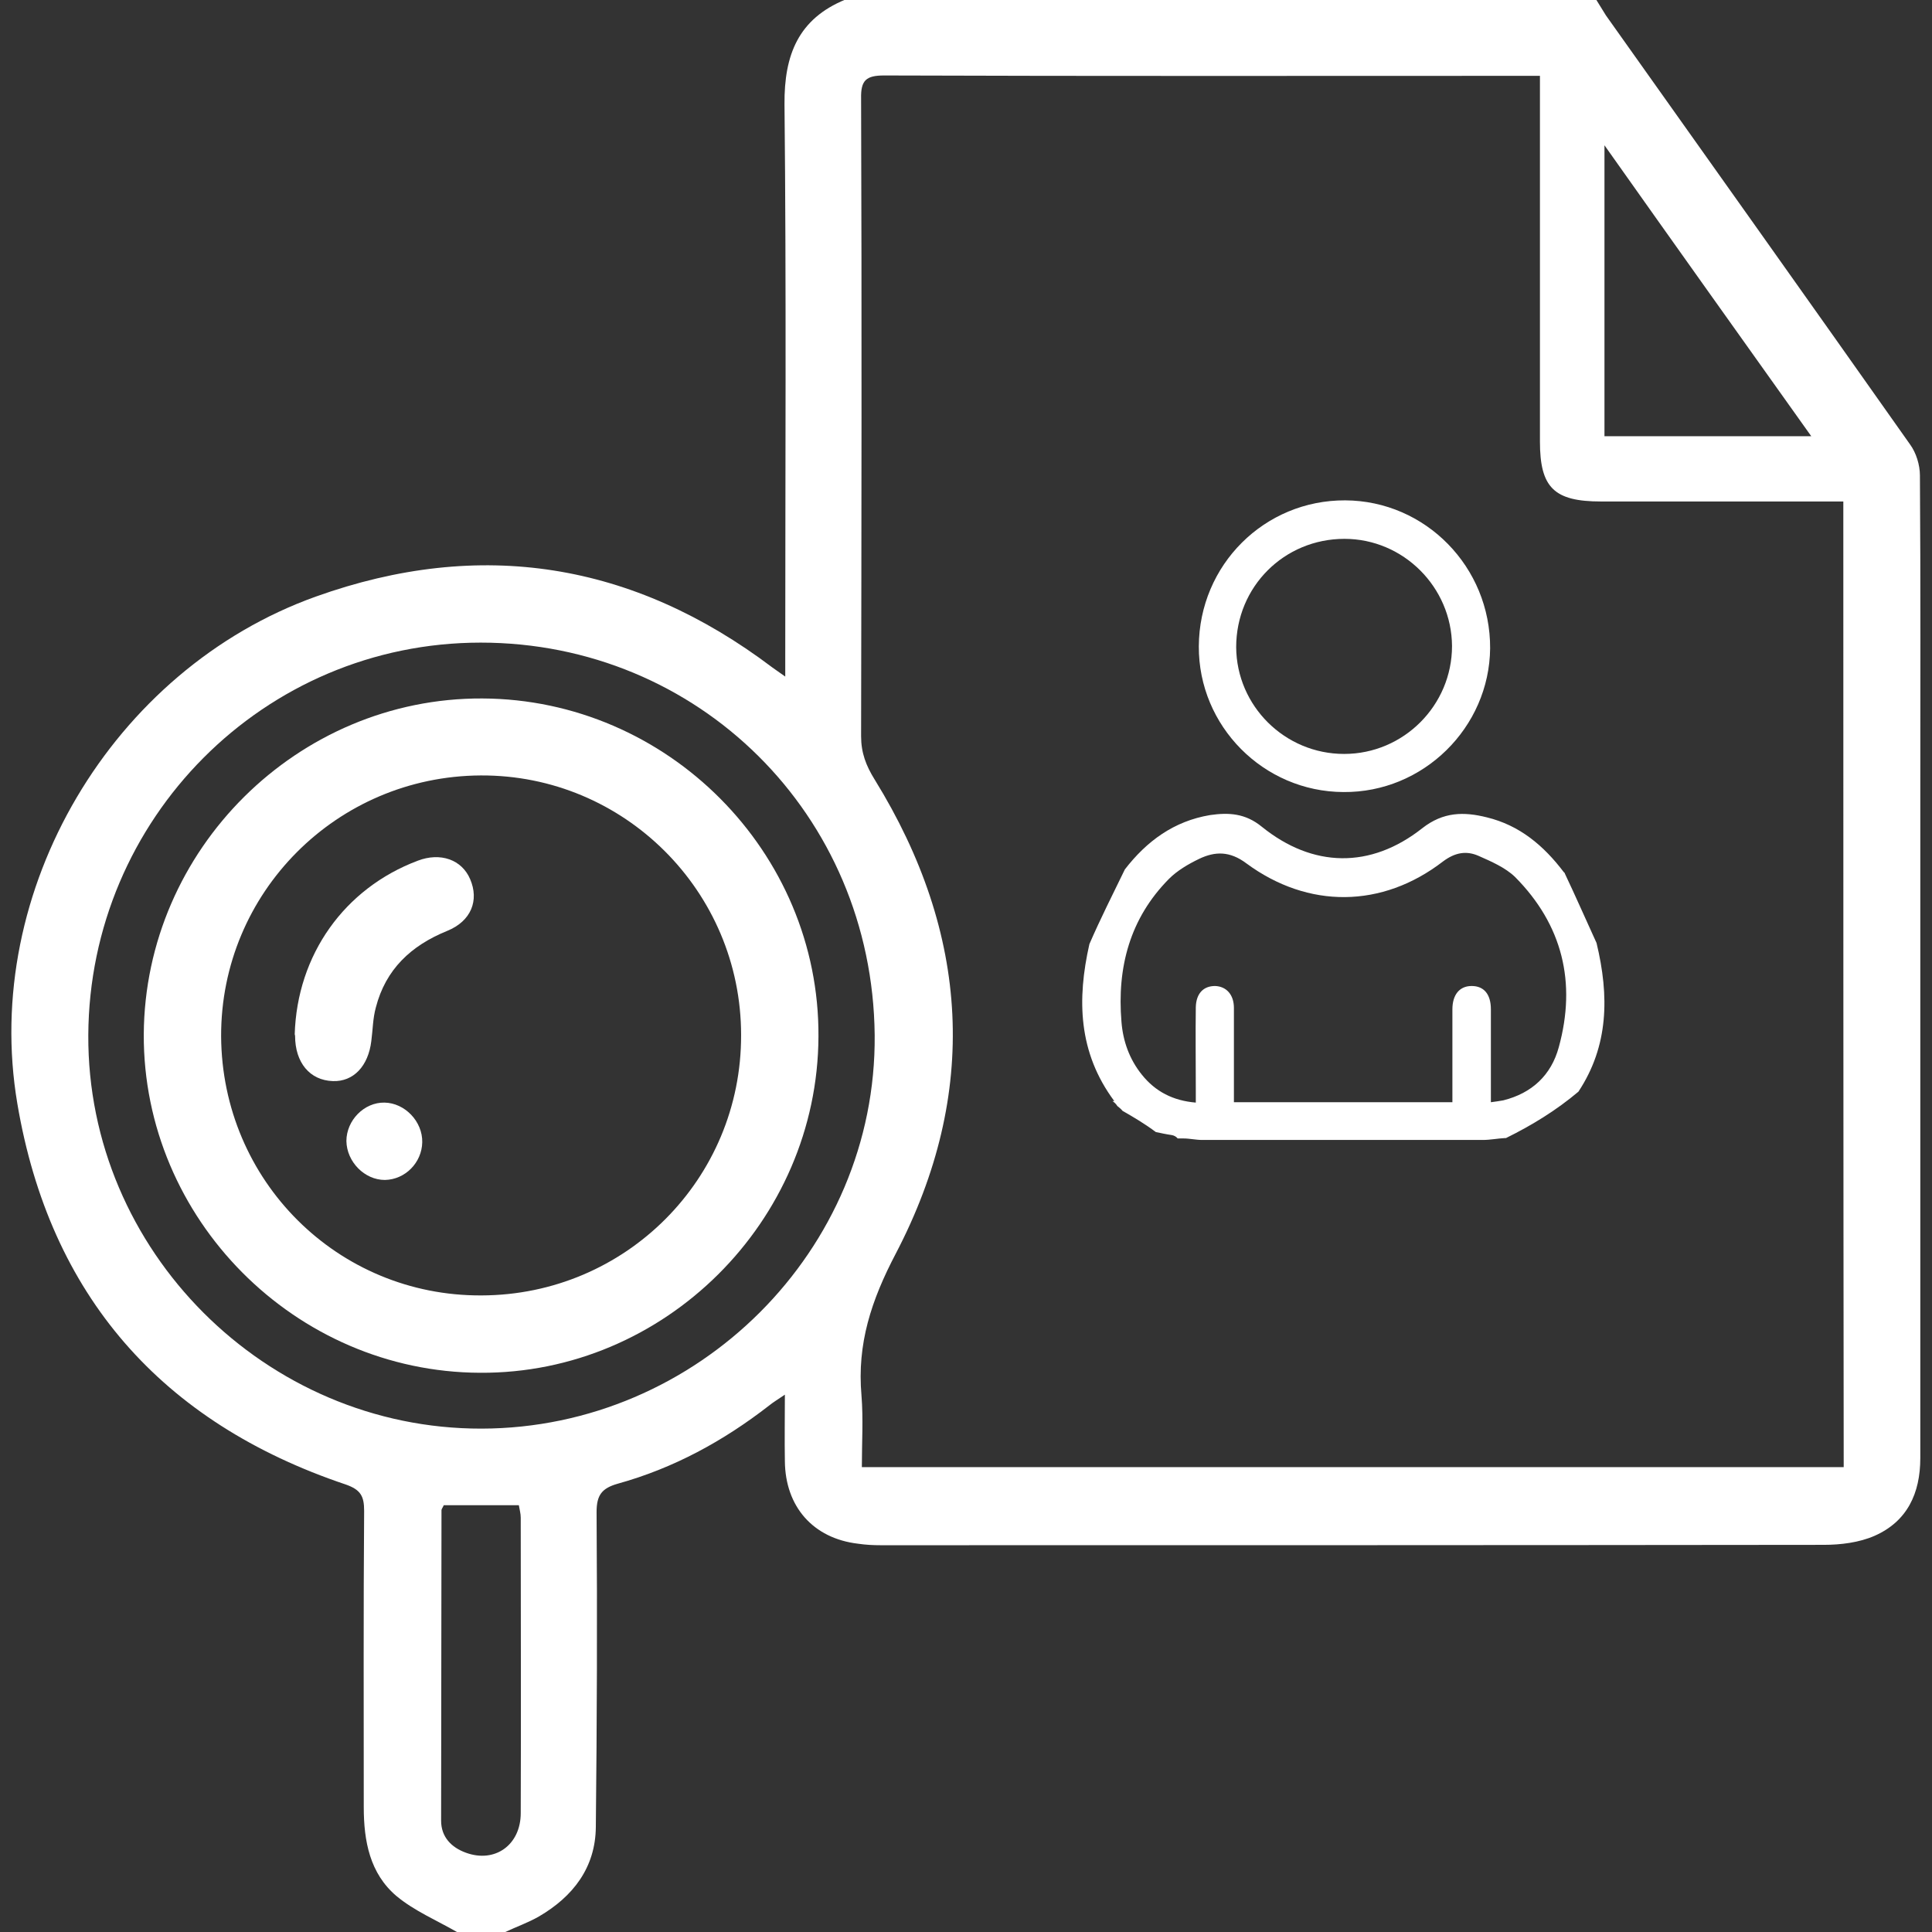 <?xml version="1.0" encoding="utf-8"?>
<!-- Generator: Adobe Illustrator 27.0.0, SVG Export Plug-In . SVG Version: 6.00 Build 0)  -->
<svg version="1.1" id="圖層_1" xmlns="http://www.w3.org/2000/svg" xmlns:xlink="http://www.w3.org/1999/xlink" x="0px" y="0px"
	 viewBox="0 0 512 512" style="enable-background:new 0 0 512 512;" xml:space="preserve">
<rect x="0" y="0" width="512" height="512" fill="#333333" stroke="none"/>
<style type="text/css">
	.st0{fill:#FFFFFF;}
</style>
<g>
	<path class="st0" d="M91.8,302.4c0-5.5,4.7-10.3,10.1-10.2c5.4,0.1,10.1,5,10,10.5c-0.1,5.4-4.5,9.9-9.9,10
		C96.6,312.7,91.9,307.9,91.8,302.4z"/>
	<g>
		<path class="st0" d="M121.1,512c-5.4-3.1-11.3-5.6-16-9.5c-7.1-6-8.7-14.6-8.7-23.6c0-26.2-0.1-52.3,0.1-78.5c0-3.9-0.9-5.6-4.9-7
			c-48.8-16.4-78.4-50.1-87-100.9c-9.6-56.6,25.2-115.1,79.1-134.4c43.6-15.6,84.1-9.1,121,18.8c0.8,0.6,1.6,1.1,3.4,2.4
			c0-2.3,0-4,0-5.7c0-48.7,0.3-97.3-0.2-146c-0.1-13.1,3.7-22.6,16.1-27.7c66.3,0,132.7,0,199,0c0.9,1.4,1.7,2.8,2.6,4.2
			c26.9,37.9,53.8,75.7,80.6,113.7c1.6,2.2,2.6,5.4,2.6,8.2c0.2,28.7,0.1,57.3,0.1,86c0,58.1,0,116.3,0,174.4
			c0,9.4-3.5,16.8-12.1,20.6c-4.1,1.8-9,2.4-13.5,2.4c-83.3,0.1-166.6,0.1-249.9,0.1c-2,0-4-0.1-6-0.4c-11.9-1.4-19.3-9.8-19.4-21.9
			c-0.1-5.6,0-11.2,0-17.6c-1.9,1.3-3.1,2-4.2,2.9c-12.1,9.4-25.3,16.6-40.1,20.7c-4.2,1.2-5.6,3-5.6,7.5
			c0.2,27.8,0.1,55.6-0.2,83.5c-0.1,10.7-6,18.4-15.1,23.7c-2.8,1.6-5.9,2.7-8.9,4.1C129.7,512,125.4,512,121.1,512z M488.5,132.9
			c-2.1,0-3.9,0-5.7,0c-19.5,0-39,0-58.5,0c-12.5,0-16.2-3.7-16.2-15.9c0-30.3,0-60.7,0-91c0-1.9,0-3.8,0-5.9c-2.3,0-3.8,0-5.3,0
			c-56.2,0-112.3,0.1-168.5-0.1c-4.8,0-6.2,1.3-6.1,6.1c0.2,56.3,0.1,112.7,0,169c0,4.4,1.3,7.8,3.6,11.5
			c25.2,40.8,27.8,83.1,5.6,125.6c-6.5,12.4-10.3,23.9-9.1,37.6c0.5,6.2,0.1,12.5,0.1,19c87.1,0,173.5,0,260.2,0
			C488.5,303.6,488.5,218.7,488.5,132.9z M127.6,378.6c57.3-0.1,104.7-47.3,104.2-104.3c-0.6-58.5-46.8-104-104.4-104
			c-57.5,0-103.7,46.7-104,104C23.1,331.4,70.4,378.7,127.6,378.6z M425.2,38.5c0,26.7,0,51.9,0,77.1c18.3,0,36.3,0,54.8,0
			C461.7,89.9,443.8,64.8,425.2,38.5z M117.6,398.9c-0.3,0.7-0.6,1-0.6,1.3c0,27.4-0.1,54.9-0.1,82.3c0,4.3,2.7,7.1,6.6,8.5
			c7.7,2.8,14.5-2.1,14.5-10.5c0.1-26.1,0-52.2,0-78.3c0-1.1-0.3-2.1-0.5-3.3C130.8,398.9,124.3,398.9,117.6,398.9z"/>
		<path class="st0" d="M127.8,185.1c49.1,0.2,89.4,40.7,89.1,89.6c-0.2,49-40.8,89.4-89.7,89.1c-49-0.2-89.3-40.8-89.1-89.7
			C38.4,225.1,78.9,184.9,127.8,185.1z M127.4,205.5c-38.2,0.2-68.9,31.1-68.8,69.1c0.2,38.3,30.9,68.9,69,68.7
			c38.2-0.1,68.9-30.9,68.8-69C196.4,236.2,165.4,205.3,127.4,205.5z"/>
		<path class="st0" d="M78.1,274.2c0.6-21.2,13.2-38.8,32.6-46.1c6-2.3,11.7-0.3,13.9,4.9c2.4,5.6,0.3,11.1-6.1,13.7
			c-9.6,3.9-16.3,10.2-18.9,20.3c-0.8,2.9-0.8,5.9-1.2,8.9c-0.8,6.6-4.7,10.8-10.2,10.6c-6.1-0.2-10-4.9-10-12
			C78.1,274.2,78.1,273.8,78.1,274.2z"/>
		<path class="st0" d="M423.1,249.9c-2.8-6.1-5.5-12.3-8.4-18.4c0,0,0,0,0-0.1c-0.1-0.1-0.2-0.2-0.3-0.3c-5.3-7-11.7-12.4-20.4-14.5
			c-6-1.5-11.5-1.5-17.1,2.9c-13.7,10.8-29,10.5-42.5-0.4c-4.4-3.6-8.8-3.8-13.7-3.1c-9.6,1.6-16.8,6.9-22.6,14.4
			c-3.2,6.6-6.5,13.1-9.4,19.8c-3.3,14.6-3,28.7,6.6,41.6h-0.5c0.5,0.3,1,0.8,1.3,1.3c0.5,0.4,1,0.8,1.4,1.3c3,1.7,6,3.5,8.8,5.6
			c1.4,0.3,2.8,0.6,4.2,0.8c0.6,0.1,1.2,0.4,1.6,0.9c0.5,0,1,0,1.5,0c1.7,0,3.3,0.4,5,0.4c24.8,0,49.6,0,74.4,0
			c1.9,0,3.9-0.4,5.8-0.5c0.1,0,0.2,0,0.3,0c6.9-3.4,13.4-7.4,19.2-12.3C426.3,277.2,426.5,264,423.1,249.9z M413.1,277.5
			c-2,7.4-7.1,12.2-14.7,14.1c-1,0.2-1.9,0.3-3.3,0.5c0-1.8,0-3.2,0-4.6c0-6.7,0-13.3,0-20c0-4.1-1.9-6.2-5.1-6.2
			c-3.2,0-5.1,2.3-5.1,6.2c0,7.1,0,14.2,0,21.4v3.2h-57.9v-10c0-5,0-10,0-15c0-3.5-2-5.7-5-5.8c-3.1,0-5,2-5.1,5.6
			c-0.1,7.3,0,14.6,0,21.9v3.4c-6-0.5-10.7-2.9-14.3-7.4c-3.3-4.1-5-8.9-5.4-14c-1.2-14.4,2.2-27.4,12.6-37.9c2.2-2.2,5.1-3.9,8-5.3
			c4.2-2,8.1-2.1,12.5,1.2c16.4,12.1,36,11.9,52.1-0.5c3.2-2.4,6.2-2.9,9.4-1.5c3.4,1.5,7.1,3.1,9.7,5.6
			C414.1,245.1,417.8,260.4,413.1,277.5z"/>
		<path class="st0" d="M356,209.9c-21.2-0.1-38.4-17.5-38.3-38.6c0.1-21.6,17.4-38.8,38.8-38.7c21.3,0.1,38.5,17.7,38.4,39.2
			C394.7,192.8,377.2,210.1,356,209.9z M356.2,199.8c15.8,0,28.6-12.9,28.6-28.6c-0.1-15.6-12.9-28.4-28.5-28.4
			c-16,0-28.7,12.7-28.7,28.7C327.7,187.1,340.5,199.8,356.2,199.8z"/>
	</g>
</g>
</svg>
